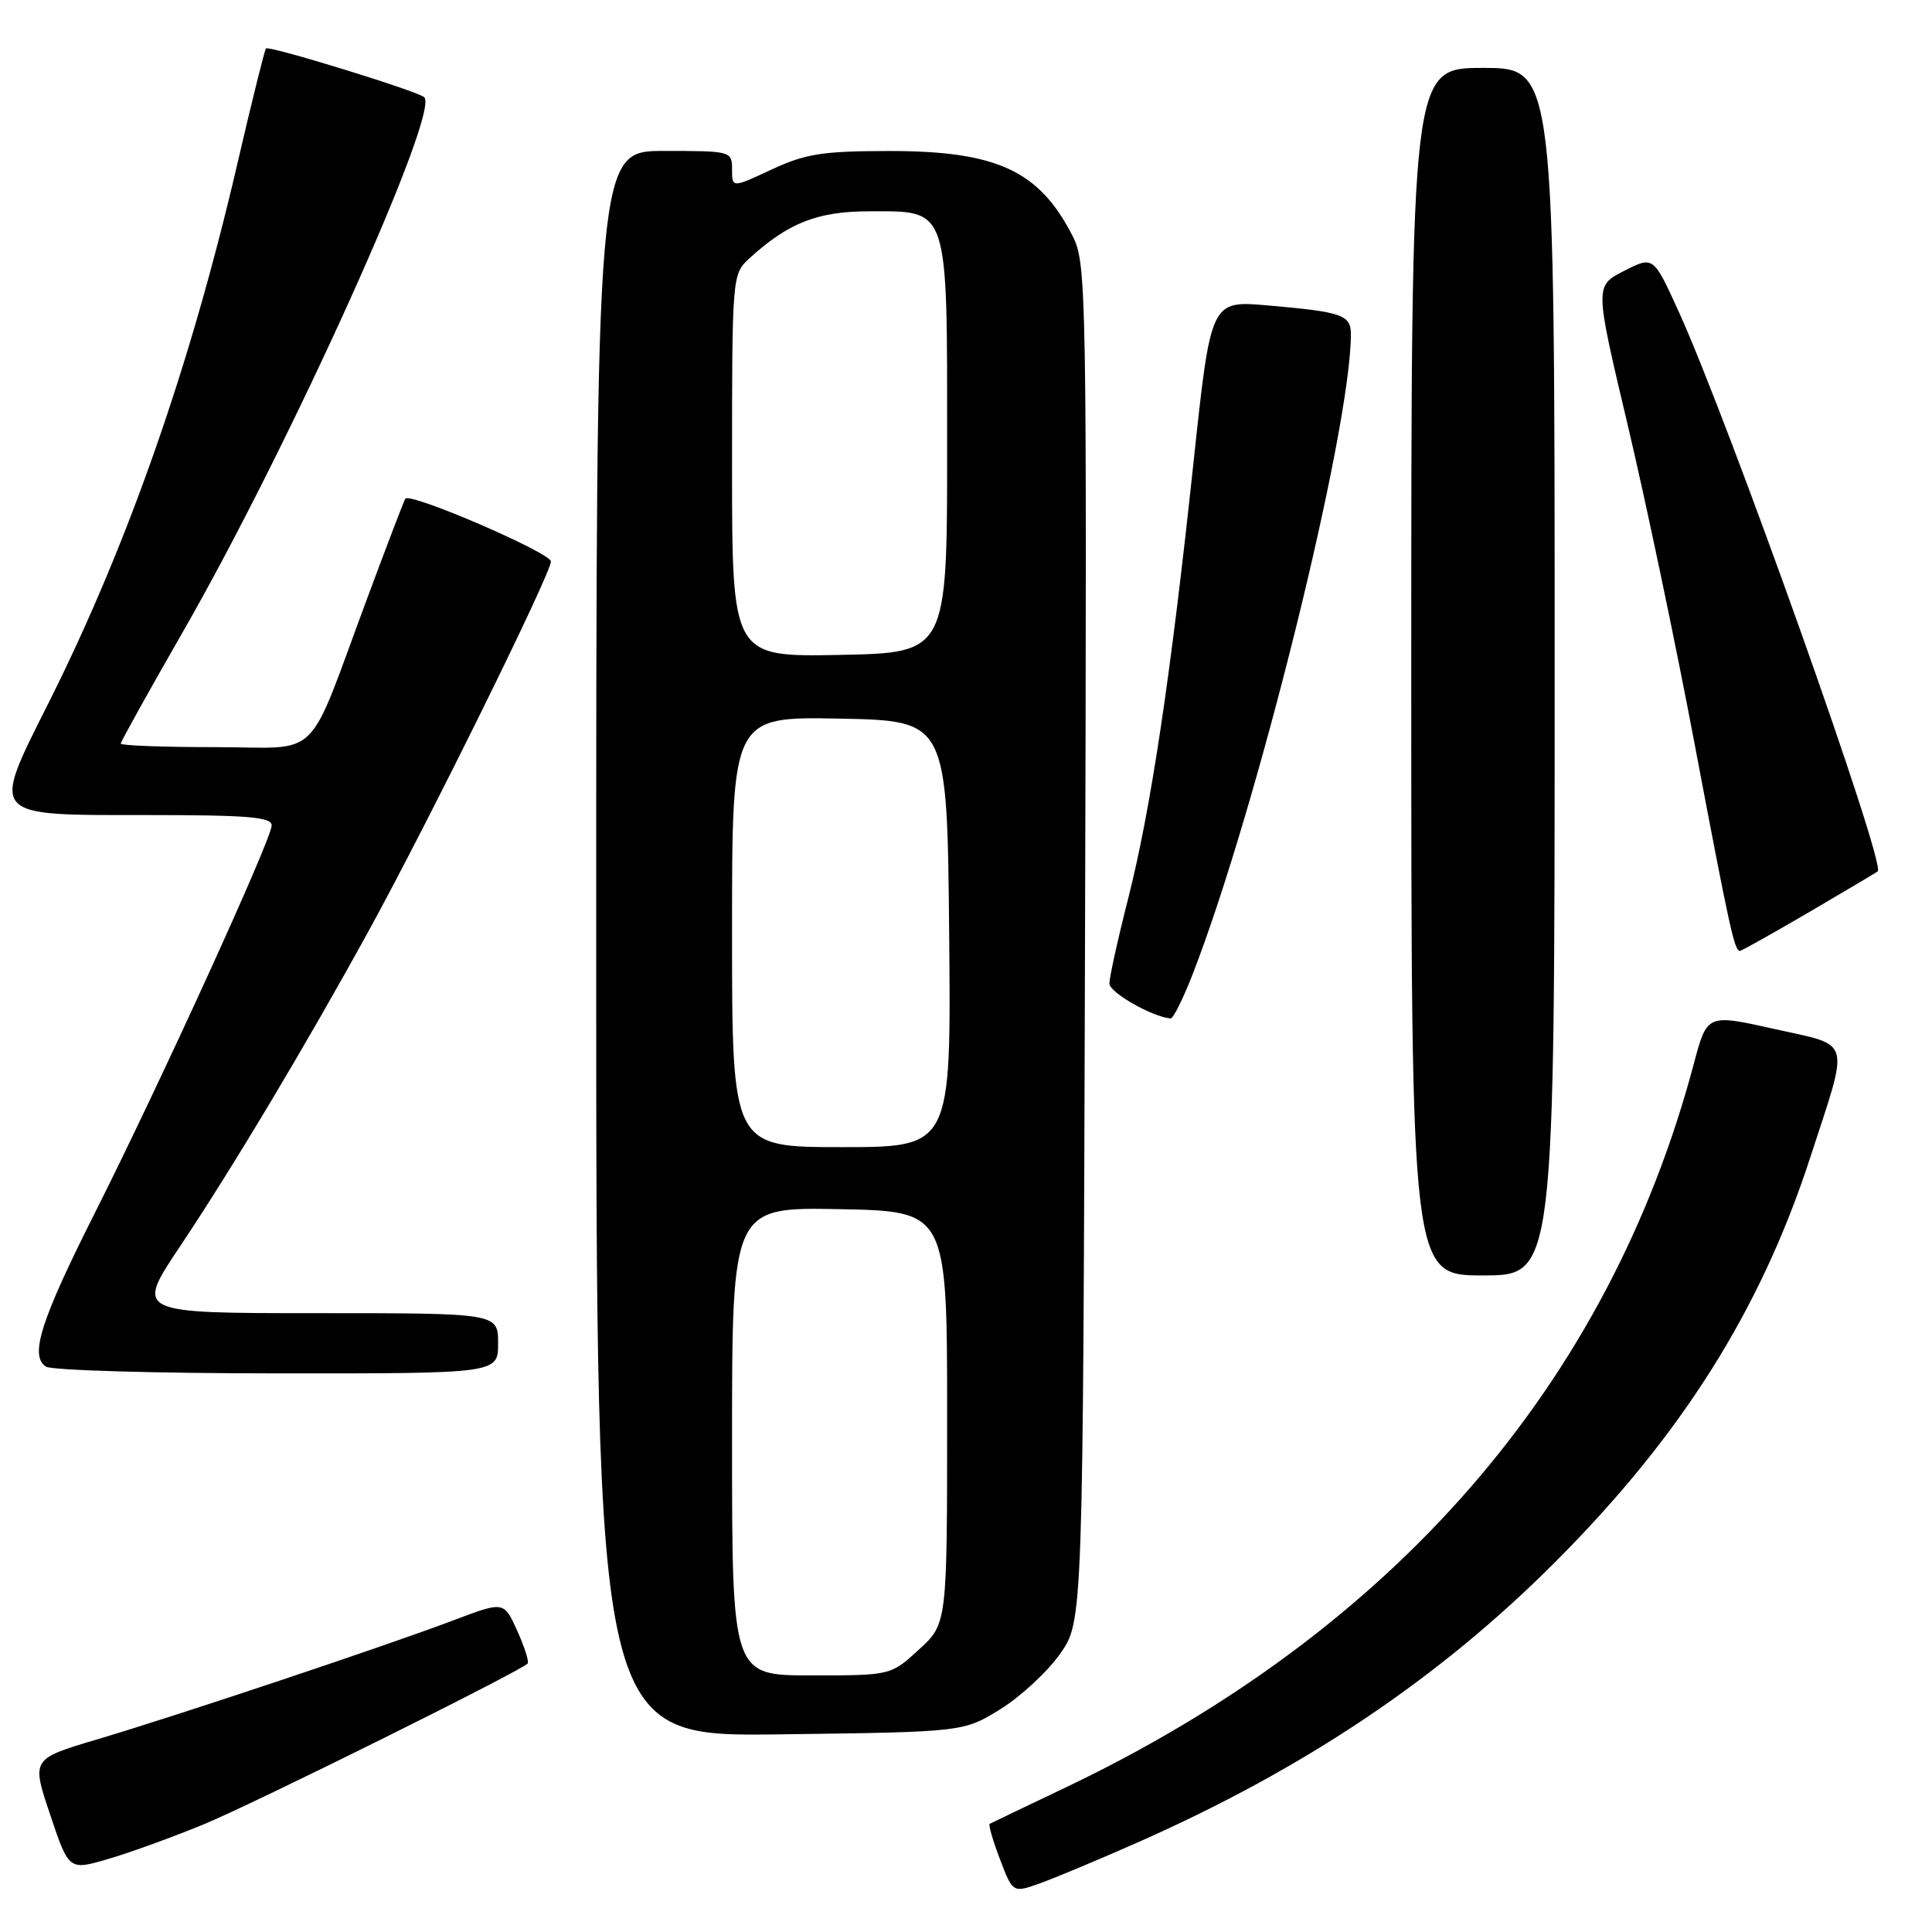 <?xml version="1.0" encoding="UTF-8" standalone="no"?>
<!DOCTYPE svg PUBLIC "-//W3C//DTD SVG 1.1//EN" "http://www.w3.org/Graphics/SVG/1.1/DTD/svg11.dtd" >
<svg xmlns="http://www.w3.org/2000/svg" xmlns:xlink="http://www.w3.org/1999/xlink" version="1.1" viewBox="0 0 256 256">
 <g >
 <path fill="currentColor"
d=" M 150.75 244.13 C 172.89 234.34 190.66 222.41 206.02 207.03 C 222.78 190.26 233.28 173.62 239.87 153.36 C 245.10 137.30 245.48 138.67 235.14 136.35 C 226.20 134.35 226.20 134.35 224.45 140.92 C 213.15 183.41 184.64 216.20 140.93 236.98 C 135.74 239.45 131.34 241.56 131.14 241.67 C 130.95 241.79 131.56 243.89 132.50 246.36 C 134.21 250.84 134.21 250.84 137.85 249.53 C 139.86 248.81 145.66 246.38 150.75 244.13 Z  M 27.00 241.73 C 33.51 239.06 68.79 221.54 69.91 220.43 C 70.13 220.20 69.52 218.26 68.54 216.10 C 66.77 212.17 66.77 212.17 60.14 214.68 C 51.16 218.08 23.51 227.32 12.83 230.49 C 4.16 233.07 4.16 233.07 6.65 240.46 C 9.13 247.85 9.13 247.85 14.32 246.33 C 17.17 245.50 22.88 243.43 27.00 241.73 Z  M 132.55 226.48 C 135.24 224.81 138.80 221.51 140.47 219.14 C 143.50 214.83 143.50 214.83 143.77 124.91 C 144.02 37.94 143.97 34.86 142.11 31.24 C 137.68 22.59 132.06 20.00 117.78 20.01 C 108.99 20.02 106.74 20.37 102.25 22.46 C 97.00 24.91 97.00 24.91 97.00 22.45 C 97.00 20.03 96.89 20.00 88.00 20.00 C 79.00 20.00 79.00 20.00 79.00 125.06 C 79.00 230.13 79.00 230.13 103.33 229.81 C 127.66 229.50 127.66 229.50 132.55 226.48 Z  M 66.00 178.00 C 66.00 174.00 66.00 174.00 41.97 174.00 C 17.95 174.00 17.95 174.00 23.79 165.25 C 30.89 154.63 40.60 138.38 48.91 123.24 C 56.76 108.94 73.00 76.01 73.00 74.40 C 73.00 73.25 54.33 65.20 53.71 66.08 C 53.54 66.31 51.31 72.14 48.75 79.03 C 40.41 101.43 42.87 99.00 28.49 99.00 C 21.62 99.00 16.00 98.79 16.00 98.53 C 16.00 98.28 19.69 91.64 24.20 83.78 C 38.37 59.11 58.36 14.82 56.21 12.88 C 55.29 12.05 35.66 6.01 35.24 6.42 C 35.07 6.60 33.37 13.43 31.47 21.62 C 25.25 48.43 16.92 72.22 6.49 93.03 C -1.23 108.42 -1.59 108.00 19.54 108.00 C 32.90 108.00 36.00 108.26 36.00 109.38 C 36.00 111.15 21.24 143.49 12.61 160.64 C 5.36 175.03 3.89 179.68 6.10 181.09 C 6.87 181.57 20.66 181.98 36.75 181.98 C 66.00 182.00 66.00 182.00 66.00 178.00 Z  M 206.00 89.00 C 206.00 9.00 206.00 9.00 196.50 9.00 C 187.00 9.00 187.00 9.00 187.00 89.00 C 187.00 169.00 187.00 169.00 196.50 169.00 C 206.00 169.00 206.00 169.00 206.00 89.00 Z  M 157.97 129.25 C 166.52 107.33 178.97 57.04 179.00 44.32 C 179.00 41.72 177.88 41.33 167.97 40.47 C 160.44 39.81 160.44 39.81 158.16 61.15 C 155.11 89.77 152.50 107.16 149.50 119.02 C 148.12 124.43 147.00 129.52 147.00 130.32 C 147.00 131.51 152.67 134.74 155.11 134.95 C 155.45 134.98 156.73 132.41 157.97 129.25 Z  M 239.72 120.86 C 244.55 118.03 248.64 115.60 248.81 115.46 C 249.95 114.55 229.06 55.82 222.42 41.25 C 219.08 33.92 219.08 33.92 215.19 35.90 C 211.31 37.88 211.31 37.88 215.65 56.19 C 218.04 66.26 222.04 85.30 224.53 98.50 C 229.15 122.90 229.82 126.00 230.54 126.00 C 230.76 126.00 234.89 123.68 239.72 120.86 Z  M 97.00 190.97 C 97.00 159.95 97.00 159.95 111.25 160.22 C 125.50 160.50 125.50 160.50 125.50 187.83 C 125.50 215.16 125.50 215.16 121.76 218.58 C 118.03 222.00 118.03 222.00 107.51 222.00 C 97.00 222.00 97.00 222.00 97.00 190.97 Z  M 97.00 123.47 C 97.00 94.95 97.00 94.95 111.25 95.22 C 125.50 95.50 125.50 95.50 125.77 123.75 C 126.03 152.00 126.03 152.00 111.52 152.00 C 97.00 152.00 97.00 152.00 97.00 123.47 Z  M 97.00 61.70 C 97.00 36.69 97.03 36.32 99.25 34.28 C 104.39 29.56 108.29 28.01 115.10 28.00 C 125.84 28.00 125.50 26.98 125.50 59.35 C 125.50 86.50 125.50 86.50 111.25 86.78 C 97.00 87.05 97.00 87.05 97.00 61.70 Z "/>
</g>
</svg>
